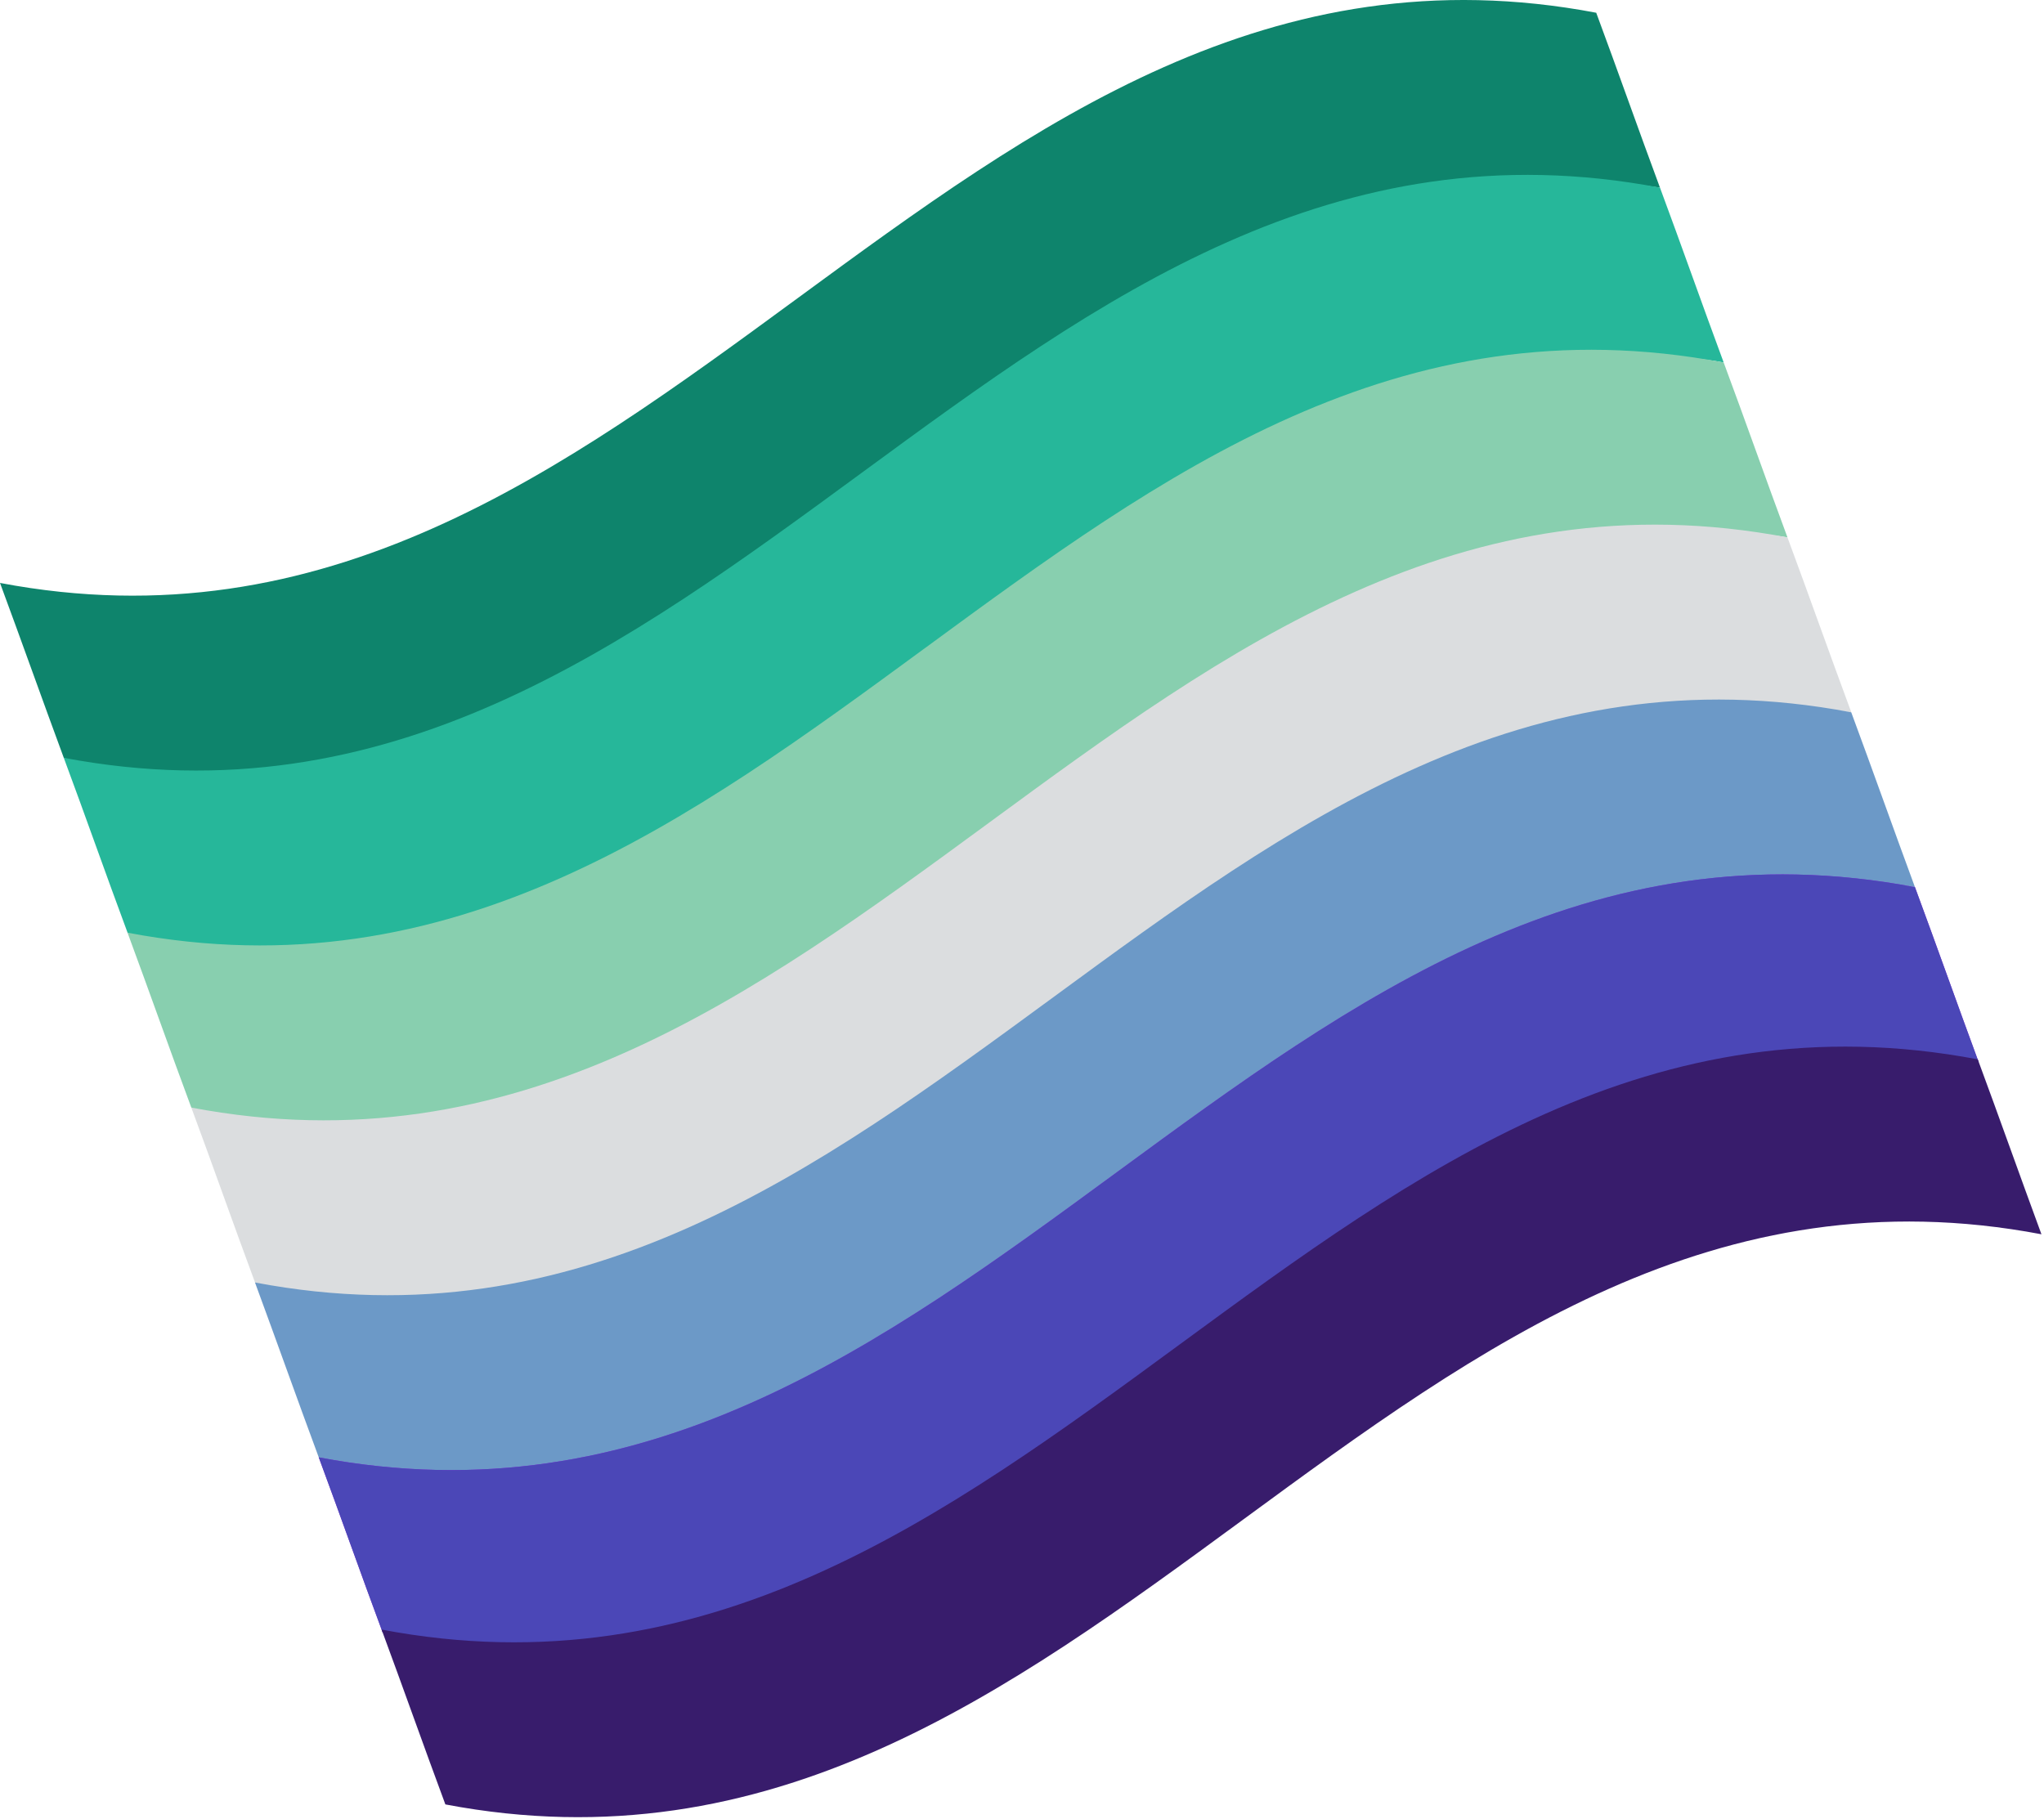<svg width="691" height="615" viewBox="0 0 691 615" fill="none" xmlns="http://www.w3.org/2000/svg">
<path d="M561.175 63.436C408.112 40.036 208.112 350.449 21.562 256.211C14.287 236.524 7.275 216.736 0 197.086C219.862 238.811 319.775 -37.439 539.625 4.311C546.925 23.961 553.875 43.761 561.175 63.436Z" fill="#0E846C"/>
<path d="M582.712 122.549C453.425 97.324 187.8 393.161 43.125 315.336C35.812 295.674 28.875 275.874 21.562 256.211C241.425 297.936 341.325 21.674 561.175 63.436C568.475 83.086 575.425 102.886 582.712 122.549Z" fill="#26B79A"/>
<path d="M604.275 181.686C478.425 159.299 244.975 478.124 64.675 374.461C57.362 354.799 50.4 334.999 43.112 315.336C262.963 357.074 362.9 80.836 582.713 122.561C590.025 142.236 596.988 162.024 604.275 181.686Z" fill="#88CFAF"/>
<path d="M625.85 240.811C504.463 221.799 237.275 563.474 86.213 433.586C78.913 413.936 71.975 394.124 64.675 374.461C284.488 416.224 384.413 139.936 604.275 181.686C611.563 201.349 618.55 221.136 625.85 240.811Z" fill="#DBDDDF"/>
<path d="M647.375 299.936C509.15 277.011 263.837 630.661 107.762 492.724C100.462 473.049 93.463 453.274 86.2 433.599C306.05 475.324 405.975 199.086 625.837 240.824C633.125 260.486 640.1 280.261 647.375 299.936Z" fill="#6C99C7"/>
<path d="M668.9 359.074C449.112 317.324 349.162 593.586 129.325 551.836C122.025 532.186 115.05 512.386 107.762 492.724C327.612 534.449 427.525 258.199 647.375 299.936C654.662 319.624 661.65 339.411 668.9 359.074Z" fill="#9028E0"/>
<path d="M668.9 359.074C449.112 317.324 349.162 593.586 129.325 551.836C122.025 532.186 115.05 512.386 107.762 492.724C327.612 534.449 427.525 258.199 647.375 299.936C654.662 319.624 661.65 339.411 668.9 359.074Z" fill="#4B47B7"/>
<path d="M690.138 417.299C470.35 375.549 370.4 651.811 150.563 610.061C143.263 590.411 136.288 570.611 129 550.949C348.85 592.674 448.763 316.424 668.613 358.161C675.9 377.849 682.888 397.636 690.138 417.299Z" fill="#381C6C"/>
</svg>
